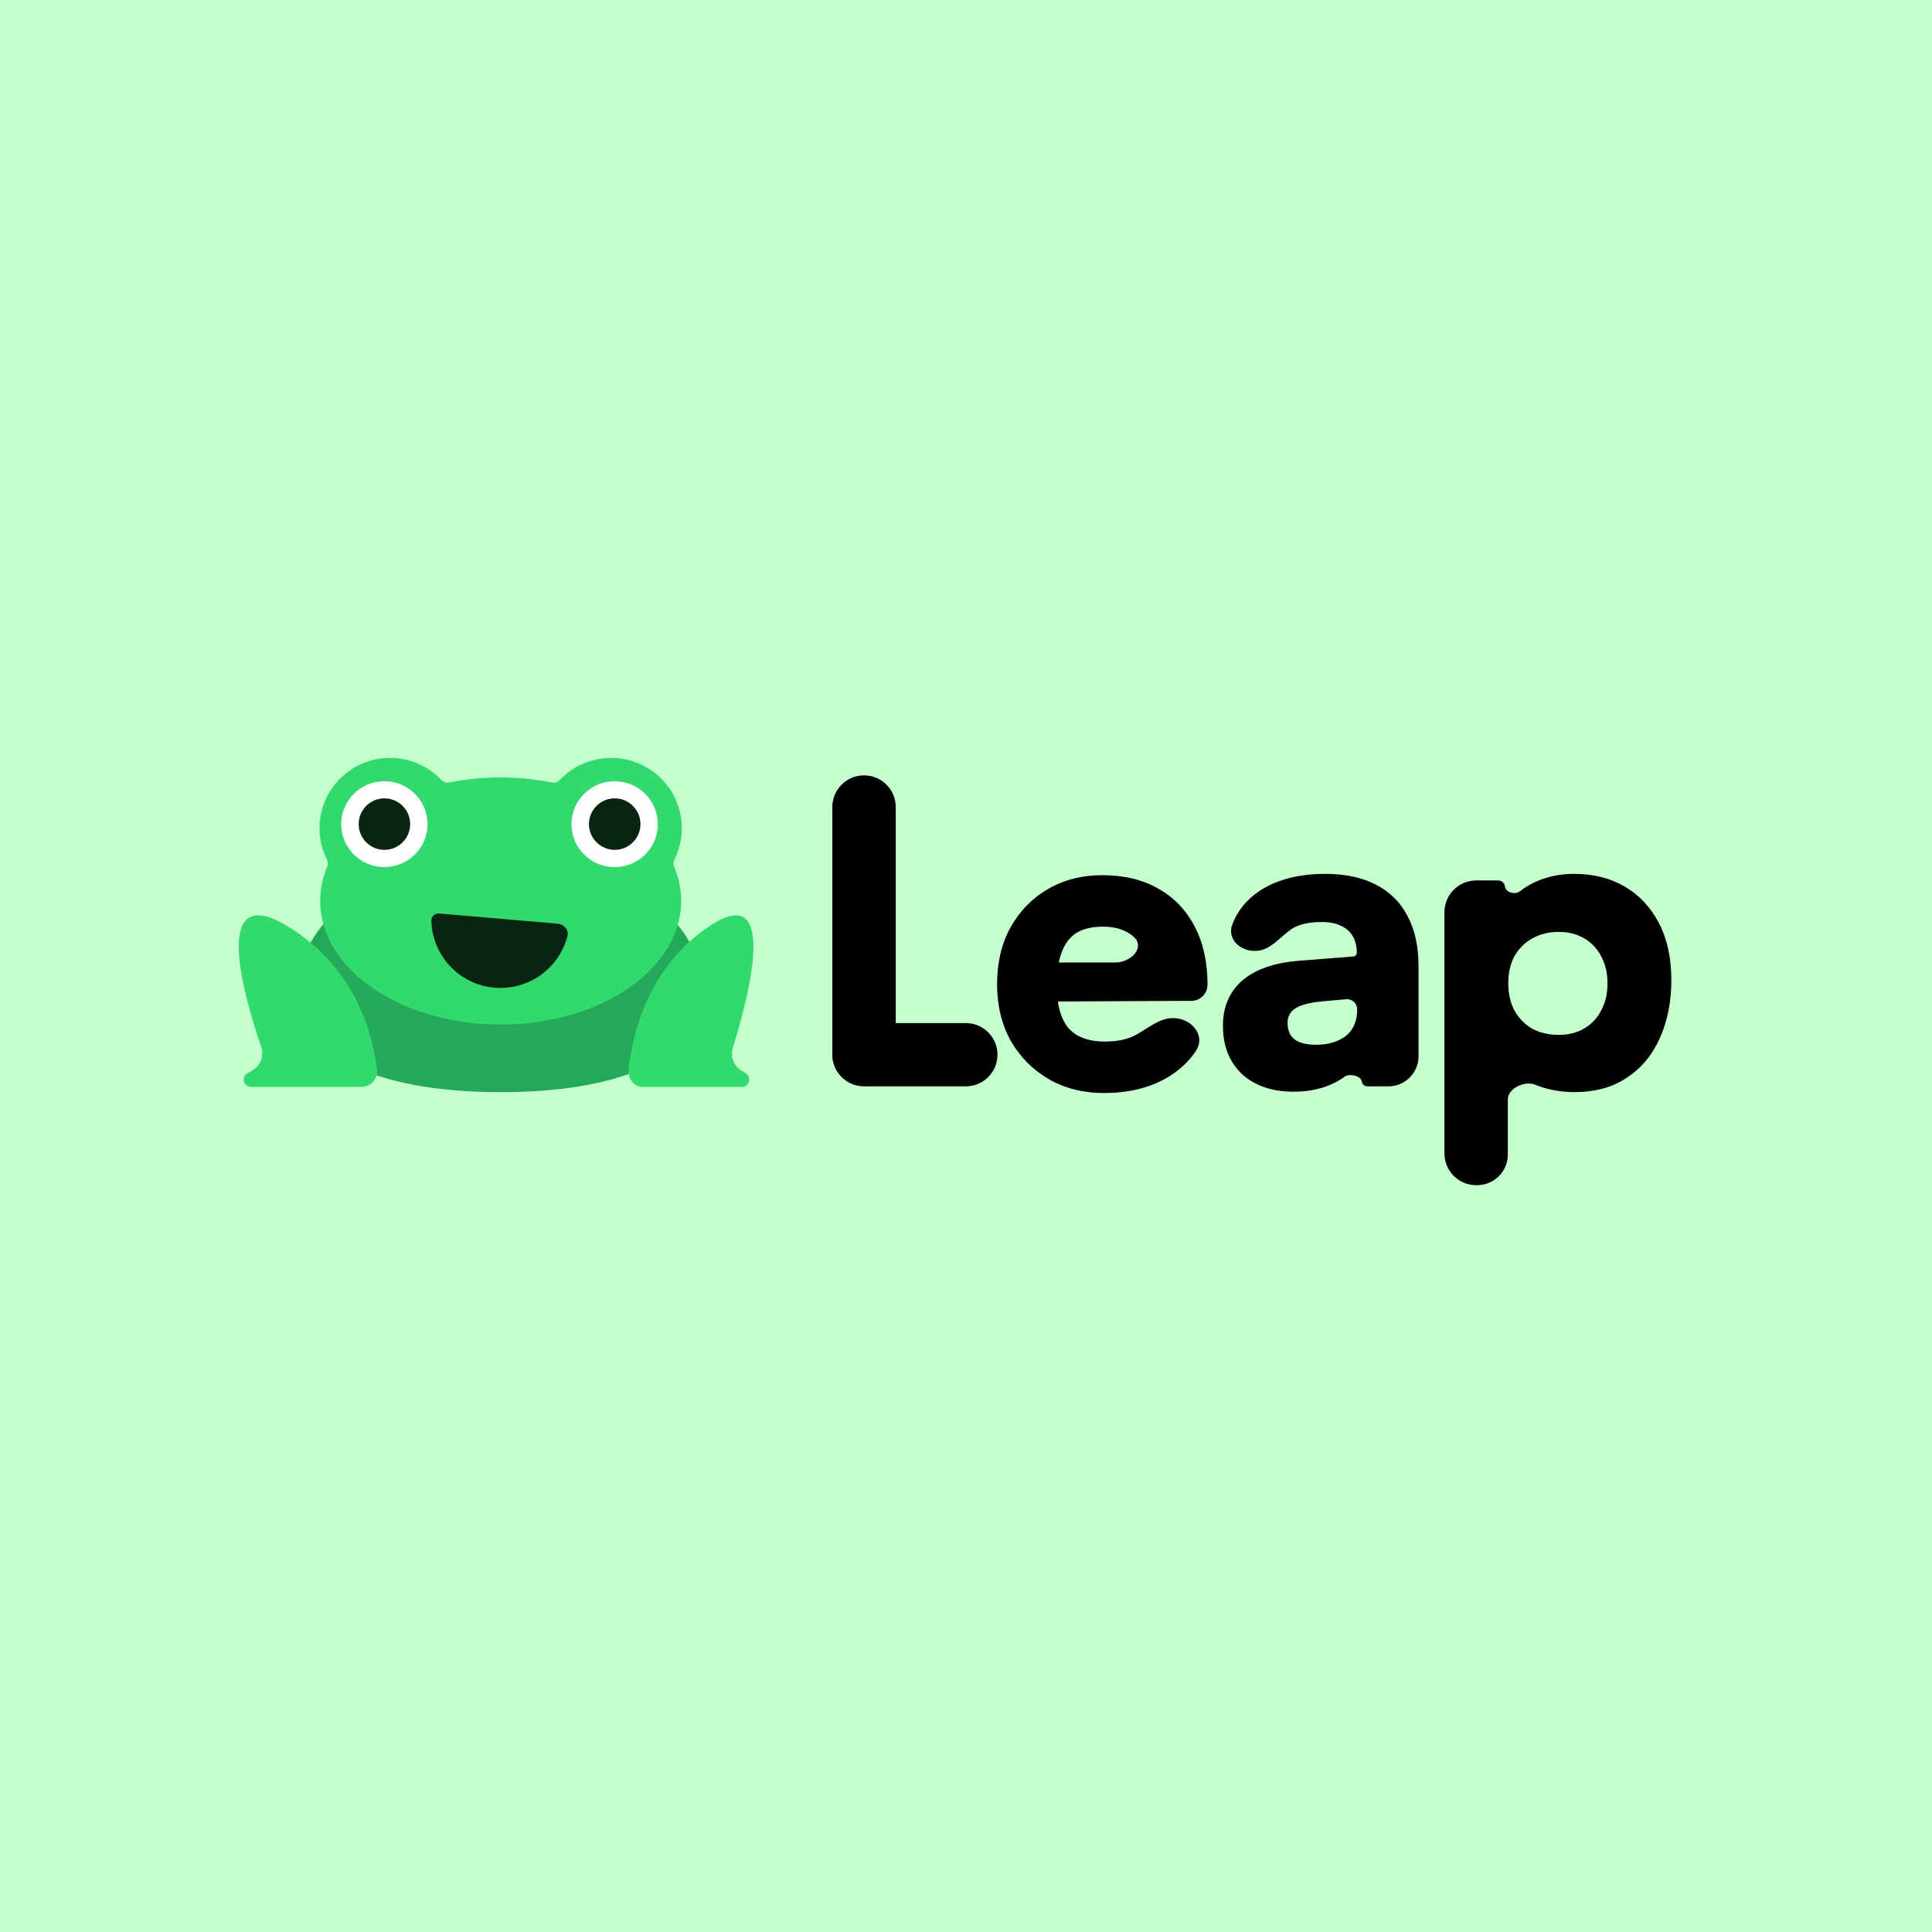 <svg width="166" height="166" viewBox="0 0 166 166" fill="none" xmlns="http://www.w3.org/2000/svg">
<rect x="0" y="0" width="166" height="166" fill="#808080" stroke="none"/>
<g clip-path="url(#clip0_782_21)">
<rect width="166" height="166" fill="#C4FFCE"/>
<path d="M60.346 84.944C60.346 91.27 52.625 93.841 43.039 93.841C33.452 93.841 25.619 91.27 25.619 84.944C25.619 78.617 33.396 73.498 42.982 73.498C52.569 73.498 60.346 78.629 60.346 84.944Z" fill="#24A95A"/>
<path d="M58.583 71.154C58.583 67.823 55.863 65.119 52.514 65.119C50.772 65.119 49.203 65.851 48.097 67.017C47.925 67.198 47.675 67.286 47.431 67.237C46.029 66.954 44.547 66.795 43.017 66.795C41.488 66.795 40.006 66.944 38.605 67.234C38.36 67.285 38.109 67.198 37.936 67.018C36.821 65.851 35.252 65.119 33.521 65.119C30.172 65.119 27.452 67.823 27.452 71.154C27.452 72.126 27.682 73.036 28.087 73.845C28.184 74.039 28.194 74.266 28.11 74.466C27.717 75.401 27.509 76.389 27.509 77.413C27.509 83.281 34.454 88.032 43.017 88.032C51.581 88.032 58.526 83.281 58.526 77.413C58.526 76.389 58.318 75.401 57.925 74.466C57.841 74.266 57.851 74.039 57.948 73.845C58.353 73.036 58.583 72.126 58.583 71.154Z" fill="#32DA6D"/>
<path d="M31.058 93.385C31.856 93.385 32.485 92.692 32.395 91.91C32.069 89.138 30.687 83.136 24.607 79.525C17.942 75.567 21.113 86.092 22.438 89.926C22.706 90.702 22.395 91.563 21.684 91.972L21.247 92.223C20.685 92.547 20.921 93.385 21.561 93.385H31.058Z" fill="#32DA6D"/>
<path d="M55.211 93.385C54.492 93.385 53.93 92.692 54.009 91.91C54.29 89.149 55.548 83.136 61.033 79.525C67.106 75.536 64.15 86.256 62.97 90.014C62.738 90.752 63.023 91.554 63.676 91.968L64.078 92.223C64.584 92.547 64.371 93.385 63.797 93.385H55.211Z" fill="#32DA6D"/>
<path d="M33.026 74.503C35.074 74.503 36.734 72.851 36.734 70.814C36.734 68.777 35.074 67.126 33.026 67.126C30.978 67.126 29.317 68.777 29.317 70.814C29.317 72.851 30.978 74.503 33.026 74.503Z" fill="white"/>
<path d="M52.811 74.503C54.859 74.503 56.52 72.851 56.52 70.814C56.52 68.777 54.859 67.126 52.811 67.126C50.763 67.126 49.102 68.777 49.102 70.814C49.102 72.851 50.763 74.503 52.811 74.503Z" fill="white"/>
<path d="M33.031 73.02C34.253 73.02 35.243 72.03 35.243 70.808C35.243 69.586 34.253 68.596 33.031 68.596C31.809 68.596 30.818 69.586 30.818 70.808C30.818 72.03 31.809 73.02 33.031 73.02Z" fill="#092511"/>
<path d="M52.816 73.02C54.038 73.02 55.029 72.03 55.029 70.808C55.029 69.586 54.038 68.596 52.816 68.596C51.594 68.596 50.604 69.586 50.604 70.808C50.604 72.03 51.594 73.02 52.816 73.02Z" fill="#092511"/>
<path d="M47.927 79.368C48.475 79.415 48.89 79.901 48.752 80.434C48.64 80.865 48.48 81.283 48.275 81.68C47.915 82.373 47.423 82.988 46.826 83.49C46.229 83.992 45.539 84.372 44.795 84.608C44.051 84.844 43.268 84.931 42.491 84.864C41.713 84.797 40.957 84.578 40.264 84.218C39.571 83.859 38.956 83.367 38.454 82.77C37.951 82.173 37.571 81.483 37.336 80.739C37.167 80.207 37.075 79.654 37.06 79.098C37.05 78.731 37.376 78.46 37.742 78.491L47.927 79.368Z" fill="#092511"/>
<path d="M76.964 90.573C76.964 92.077 75.744 93.297 74.239 93.297C72.734 93.297 71.515 92.077 71.515 90.573L71.515 69.343C71.515 67.839 72.734 66.619 74.239 66.619C75.744 66.619 76.964 67.839 76.964 69.343L76.964 87.904V90.573Z" fill="black"/>
<path d="M74.233 93.34C72.732 93.34 71.515 92.123 71.515 90.622C71.515 89.121 72.732 87.904 74.233 87.904H76.964H82.986C84.488 87.904 85.705 89.121 85.705 90.622C85.705 92.123 84.488 93.34 82.986 93.34H74.233Z" fill="black"/>
<path d="M94.834 93.914C93.065 93.914 91.484 93.513 90.093 92.711C88.725 91.909 87.64 90.812 86.838 89.42C86.059 88.005 85.67 86.389 85.67 84.573C85.67 82.733 86.047 81.117 86.802 79.725C87.581 78.31 88.654 77.202 90.022 76.4C91.39 75.598 92.959 75.197 94.728 75.197C96.591 75.197 98.195 75.586 99.54 76.364C100.885 77.119 101.922 78.204 102.654 79.619C103.385 81.011 103.751 82.674 103.751 84.608C103.751 85.371 103.134 85.991 102.371 85.995L90.256 86.051C89.313 86.055 88.552 85.282 88.572 84.339C88.591 83.427 89.336 82.698 90.249 82.698H95.829C97.214 82.698 98.436 81.367 97.382 80.469C96.745 79.903 95.872 79.619 94.763 79.619C93.843 79.619 93.089 79.796 92.499 80.15C91.933 80.504 91.508 81.058 91.225 81.813C90.942 82.544 90.8 83.488 90.8 84.644C90.8 86.295 91.131 87.522 91.791 88.323C92.475 89.102 93.525 89.491 94.94 89.491C95.978 89.491 96.839 89.314 97.523 88.96C97.551 88.946 97.579 88.931 97.606 88.916C98.616 88.36 99.624 87.474 100.777 87.474C102.376 87.474 103.634 88.965 102.751 90.299C102.281 91.009 101.671 91.636 100.92 92.18C99.292 93.336 97.264 93.914 94.834 93.914Z" fill="black"/>
<path d="M111.162 93.8C109.299 93.8 107.812 93.293 106.704 92.279C105.619 91.241 105.076 89.861 105.076 88.139C105.076 86.511 105.631 85.214 106.739 84.247C107.871 83.28 109.499 82.713 111.622 82.548L116.293 82.181C116.453 82.169 116.576 82.036 116.576 81.876C116.576 81.286 116.458 80.803 116.222 80.425C115.986 80.024 115.644 79.73 115.196 79.541C114.771 79.329 114.229 79.222 113.568 79.222C112.412 79.222 111.528 79.435 110.914 79.859C109.961 80.546 109.077 81.699 107.903 81.699H107.765C106.515 81.699 105.443 80.652 105.868 79.476C106.032 79.021 106.252 78.594 106.527 78.196C107.211 77.206 108.178 76.439 109.428 75.897C110.702 75.354 112.176 75.083 113.851 75.083C115.573 75.083 117.024 75.389 118.203 76.003C119.406 76.616 120.314 77.512 120.928 78.692C121.565 79.871 121.883 81.31 121.883 83.008V90.753C121.883 92.182 120.725 93.34 119.296 93.34H117.489C117.248 93.34 117.044 93.165 117.008 92.927C116.933 92.427 115.94 92.209 115.534 92.511C115.289 92.692 115.012 92.862 114.7 93.022C113.662 93.541 112.483 93.8 111.162 93.8ZM113.073 89.766C114.111 89.766 114.96 89.519 115.62 89.023C116.281 88.504 116.611 87.738 116.611 86.724C116.611 86.21 116.171 85.808 115.659 85.854L113.851 86.016C112.672 86.11 111.834 86.311 111.339 86.617C110.867 86.9 110.631 87.325 110.631 87.891C110.631 88.528 110.832 89 111.233 89.306C111.634 89.613 112.247 89.766 113.073 89.766Z" fill="black"/>
<path d="M126.832 101.832C125.327 101.832 124.107 100.612 124.107 99.107V78.382C124.107 76.872 125.331 75.649 126.84 75.649H128.728C129.02 75.649 129.266 75.865 129.304 76.154C129.376 76.7 130.19 76.909 130.62 76.566C130.969 76.288 131.369 76.041 131.821 75.826C132.859 75.33 134.003 75.083 135.253 75.083C136.904 75.083 138.355 75.448 139.605 76.18C140.855 76.911 141.834 77.96 142.542 79.329C143.249 80.673 143.603 82.301 143.603 84.211C143.603 86.075 143.273 87.738 142.613 89.2C141.976 90.639 141.032 91.771 139.782 92.597C138.555 93.423 137.057 93.835 135.288 93.835C134.062 93.835 132.93 93.623 131.892 93.198C131.017 92.841 129.556 93.504 129.556 94.449V99.195C129.556 100.651 128.376 101.832 126.919 101.832H126.832ZM129.592 84.494C129.592 85.367 129.769 86.146 130.122 86.83C130.5 87.49 131.007 88.009 131.644 88.386C132.304 88.74 133.059 88.917 133.908 88.917C134.781 88.917 135.524 88.728 136.138 88.351C136.774 87.974 137.258 87.455 137.588 86.794C137.942 86.134 138.119 85.367 138.119 84.494C138.119 83.622 137.942 82.855 137.588 82.195C137.258 81.534 136.774 81.015 136.138 80.638C135.524 80.26 134.781 80.072 133.908 80.072C133.059 80.072 132.304 80.26 131.644 80.638C131.007 80.992 130.5 81.499 130.122 82.159C129.769 82.82 129.592 83.598 129.592 84.494Z" fill="black"/>
</g>
<defs>
<clipPath id="clip0_782_21">
<rect width="166" height="166" fill="white"/>
</clipPath>
</defs>
</svg>
